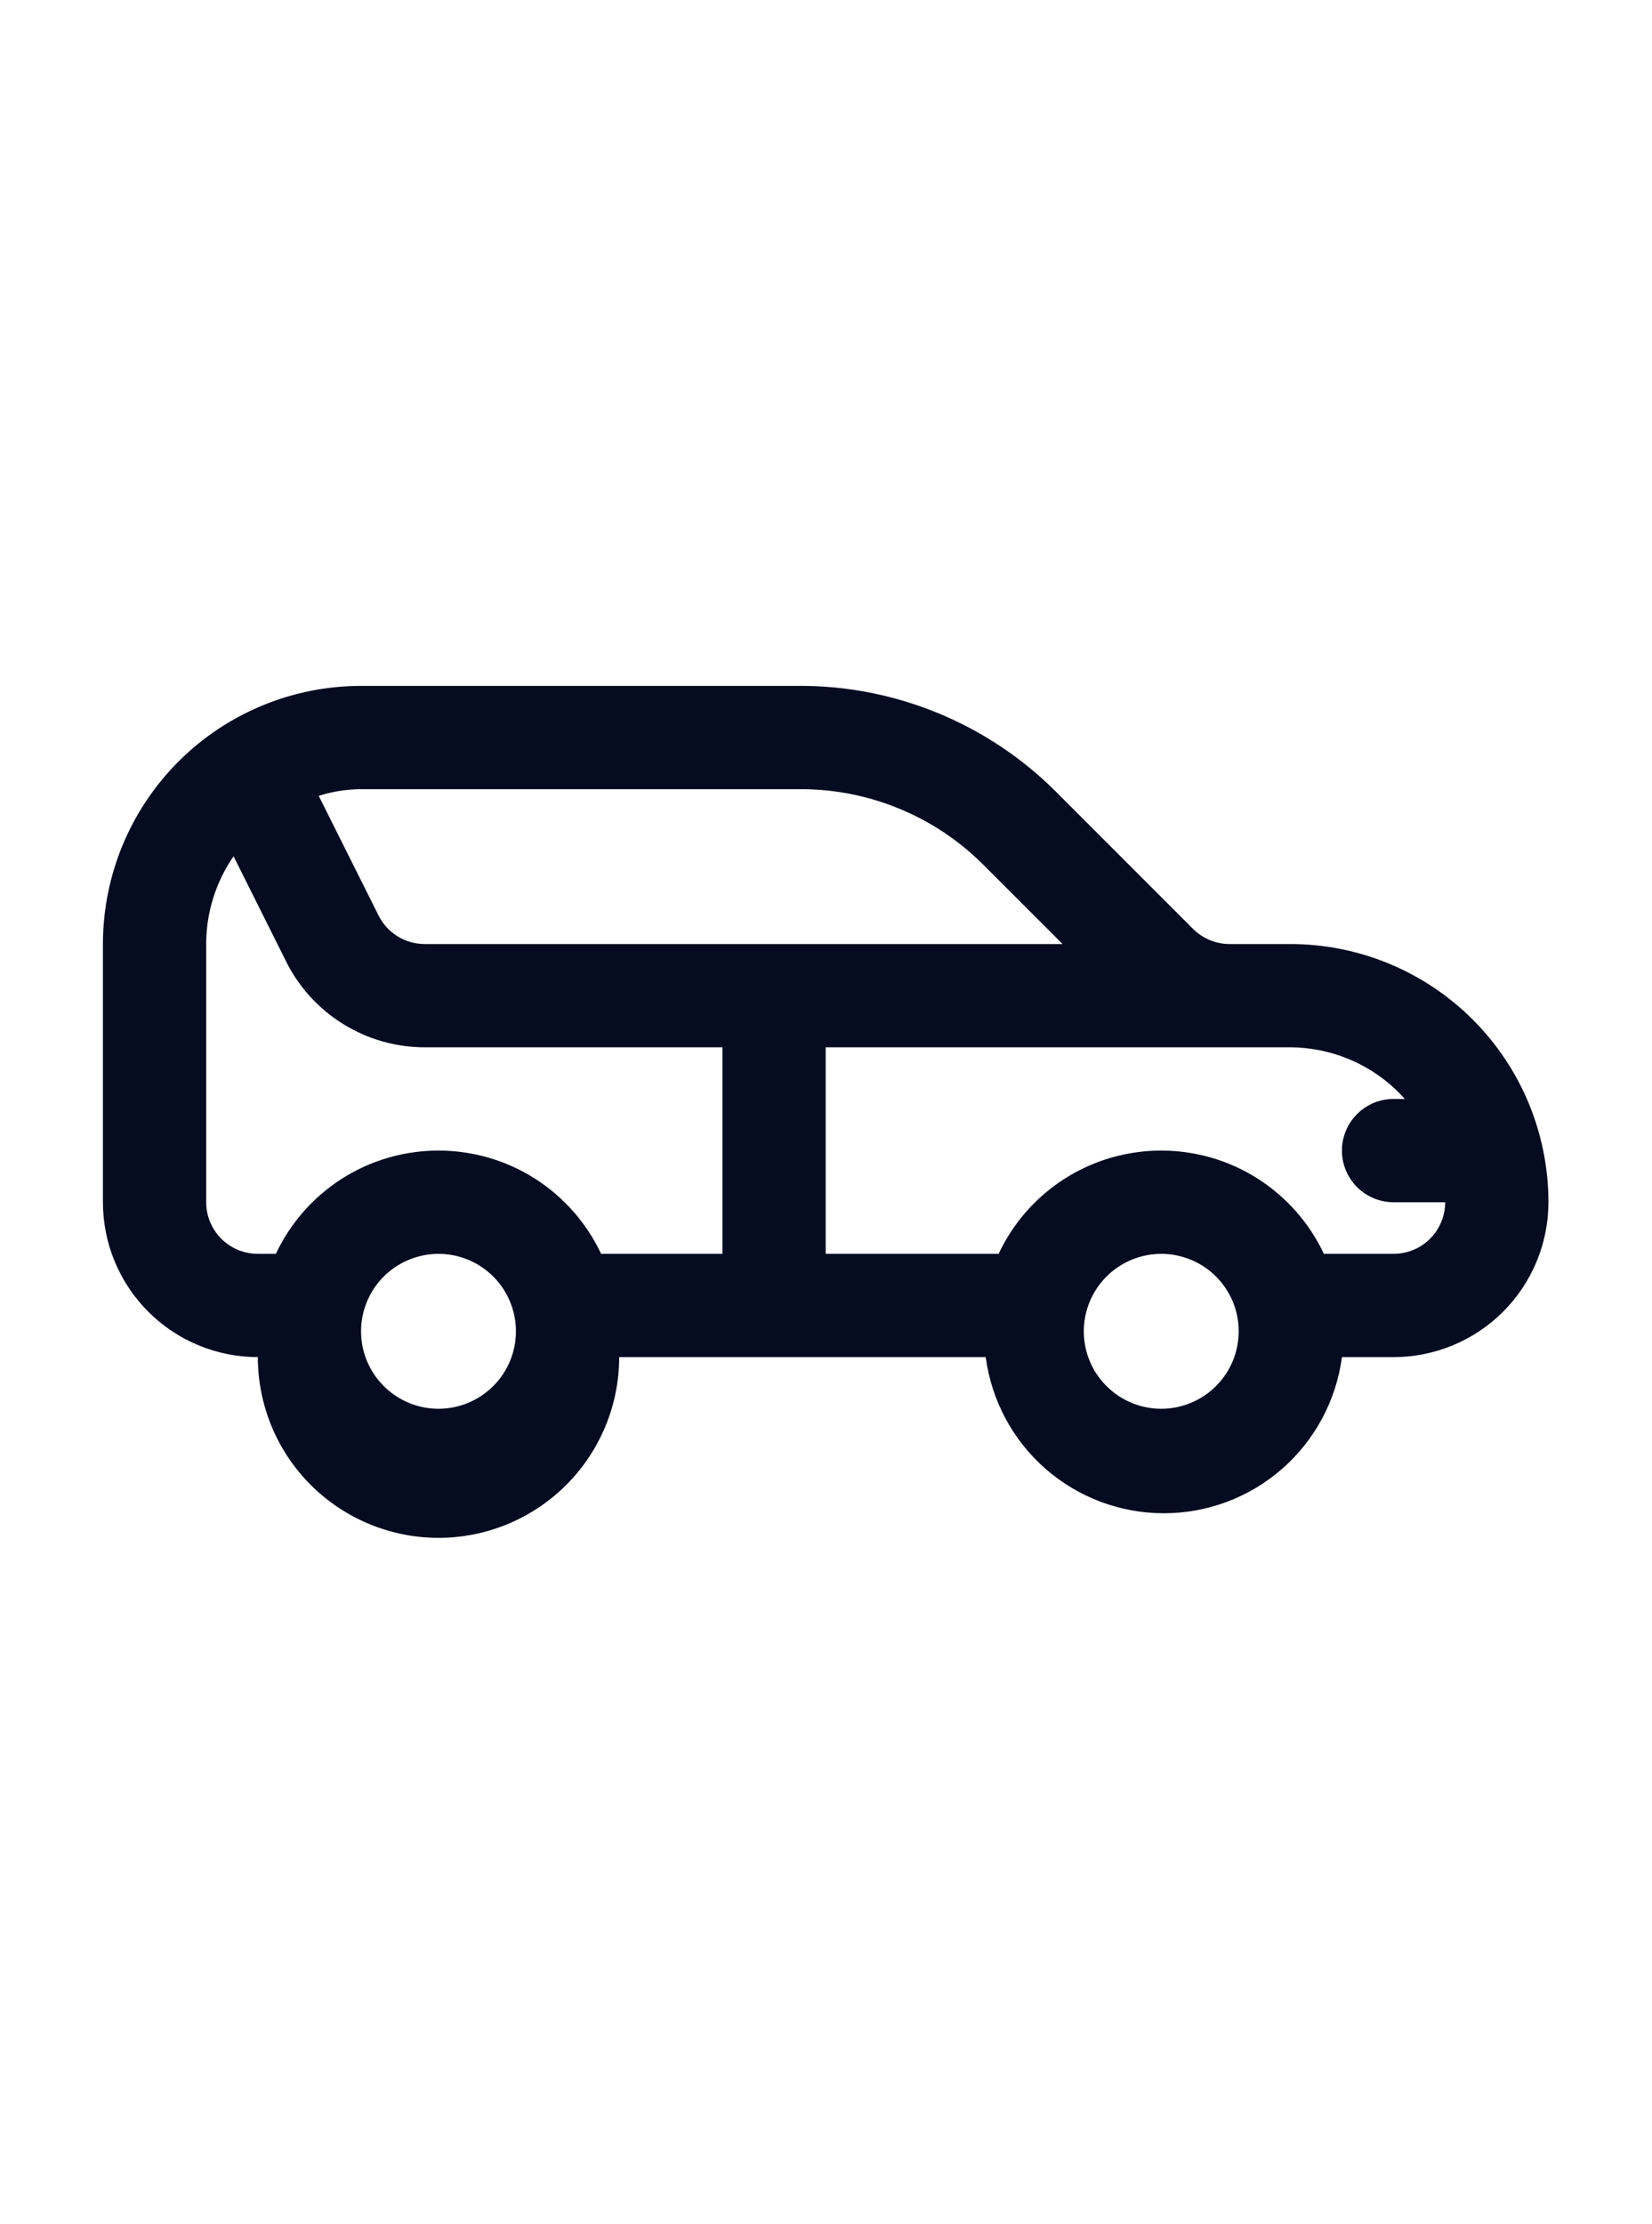 <svg xmlns="http://www.w3.org/2000/svg" width="26" height="35" viewBox="0 0 26 35" fill="none">
    <path d="M20.308 14.855H19.357C19.25 14.856 19.144 14.835 19.045 14.795C18.946 14.754 18.856 14.695 18.78 14.62L16.619 12.458C16.086 11.925 15.452 11.504 14.755 11.218C14.057 10.932 13.31 10.787 12.556 10.793H5.683C4.605 10.793 3.572 11.221 2.81 11.982C2.048 12.744 1.62 13.778 1.62 14.855V18.918C1.62 19.564 1.877 20.184 2.334 20.641C2.791 21.098 3.411 21.355 4.058 21.355C4.058 22.109 4.357 22.833 4.89 23.366C5.424 23.899 6.147 24.199 6.901 24.199C7.655 24.199 8.379 23.899 8.912 23.366C9.445 22.833 9.745 22.109 9.745 21.355H15.514C15.604 22.035 15.937 22.659 16.453 23.111C16.969 23.563 17.631 23.812 18.317 23.812C19.003 23.812 19.665 23.563 20.181 23.111C20.696 22.659 21.03 22.035 21.12 21.355H21.933C22.579 21.355 23.199 21.098 23.656 20.641C24.113 20.184 24.37 19.564 24.37 18.918C24.37 17.84 23.942 16.807 23.18 16.045C22.418 15.283 21.385 14.855 20.308 14.855ZM12.597 12.418C13.131 12.417 13.659 12.521 14.153 12.725C14.647 12.928 15.095 13.227 15.473 13.604L16.724 14.855H6.69C6.539 14.856 6.39 14.815 6.261 14.736C6.131 14.657 6.027 14.543 5.959 14.408L5.016 12.523C5.232 12.455 5.456 12.419 5.683 12.418H12.597ZM3.245 18.918V14.855C3.245 14.362 3.396 13.88 3.676 13.474L4.488 15.099C4.687 15.513 5 15.863 5.39 16.107C5.779 16.352 6.23 16.481 6.69 16.48H11.37V19.73H9.461C9.232 19.244 8.87 18.833 8.417 18.545C7.964 18.257 7.438 18.105 6.901 18.105C6.364 18.105 5.838 18.257 5.385 18.545C4.932 18.833 4.57 19.244 4.342 19.73H4.058C3.842 19.73 3.635 19.645 3.483 19.492C3.331 19.34 3.245 19.133 3.245 18.918ZM6.901 22.168C6.66 22.168 6.425 22.096 6.224 21.962C6.024 21.828 5.868 21.638 5.775 21.415C5.683 21.193 5.659 20.948 5.706 20.711C5.753 20.475 5.869 20.258 6.039 20.087C6.21 19.917 6.427 19.801 6.663 19.754C6.9 19.706 7.145 19.731 7.368 19.823C7.59 19.915 7.781 20.071 7.915 20.272C8.048 20.472 8.12 20.708 8.12 20.949C8.12 21.272 7.992 21.582 7.763 21.811C7.534 22.039 7.224 22.168 6.901 22.168ZM18.276 22.168C18.035 22.168 17.8 22.096 17.599 21.962C17.399 21.828 17.242 21.638 17.15 21.415C17.058 21.193 17.034 20.948 17.081 20.711C17.128 20.475 17.244 20.258 17.415 20.087C17.585 19.917 17.802 19.801 18.038 19.754C18.275 19.706 18.52 19.731 18.743 19.823C18.965 19.915 19.156 20.071 19.29 20.272C19.424 20.472 19.495 20.708 19.495 20.949C19.495 21.272 19.367 21.582 19.138 21.811C18.91 22.039 18.599 22.168 18.276 22.168ZM21.933 19.73H20.836C20.607 19.244 20.245 18.833 19.792 18.545C19.339 18.257 18.813 18.105 18.276 18.105C17.739 18.105 17.213 18.257 16.76 18.545C16.307 18.833 15.945 19.244 15.717 19.73H12.995V16.48H20.308C20.648 16.482 20.985 16.555 21.296 16.695C21.606 16.835 21.884 17.039 22.111 17.293H21.933C21.717 17.293 21.51 17.378 21.358 17.531C21.206 17.683 21.12 17.89 21.12 18.105C21.12 18.321 21.206 18.527 21.358 18.68C21.51 18.832 21.717 18.918 21.933 18.918H22.745C22.745 19.133 22.659 19.34 22.507 19.492C22.355 19.645 22.148 19.73 21.933 19.73Z" fill="#050B20"/>
</svg>